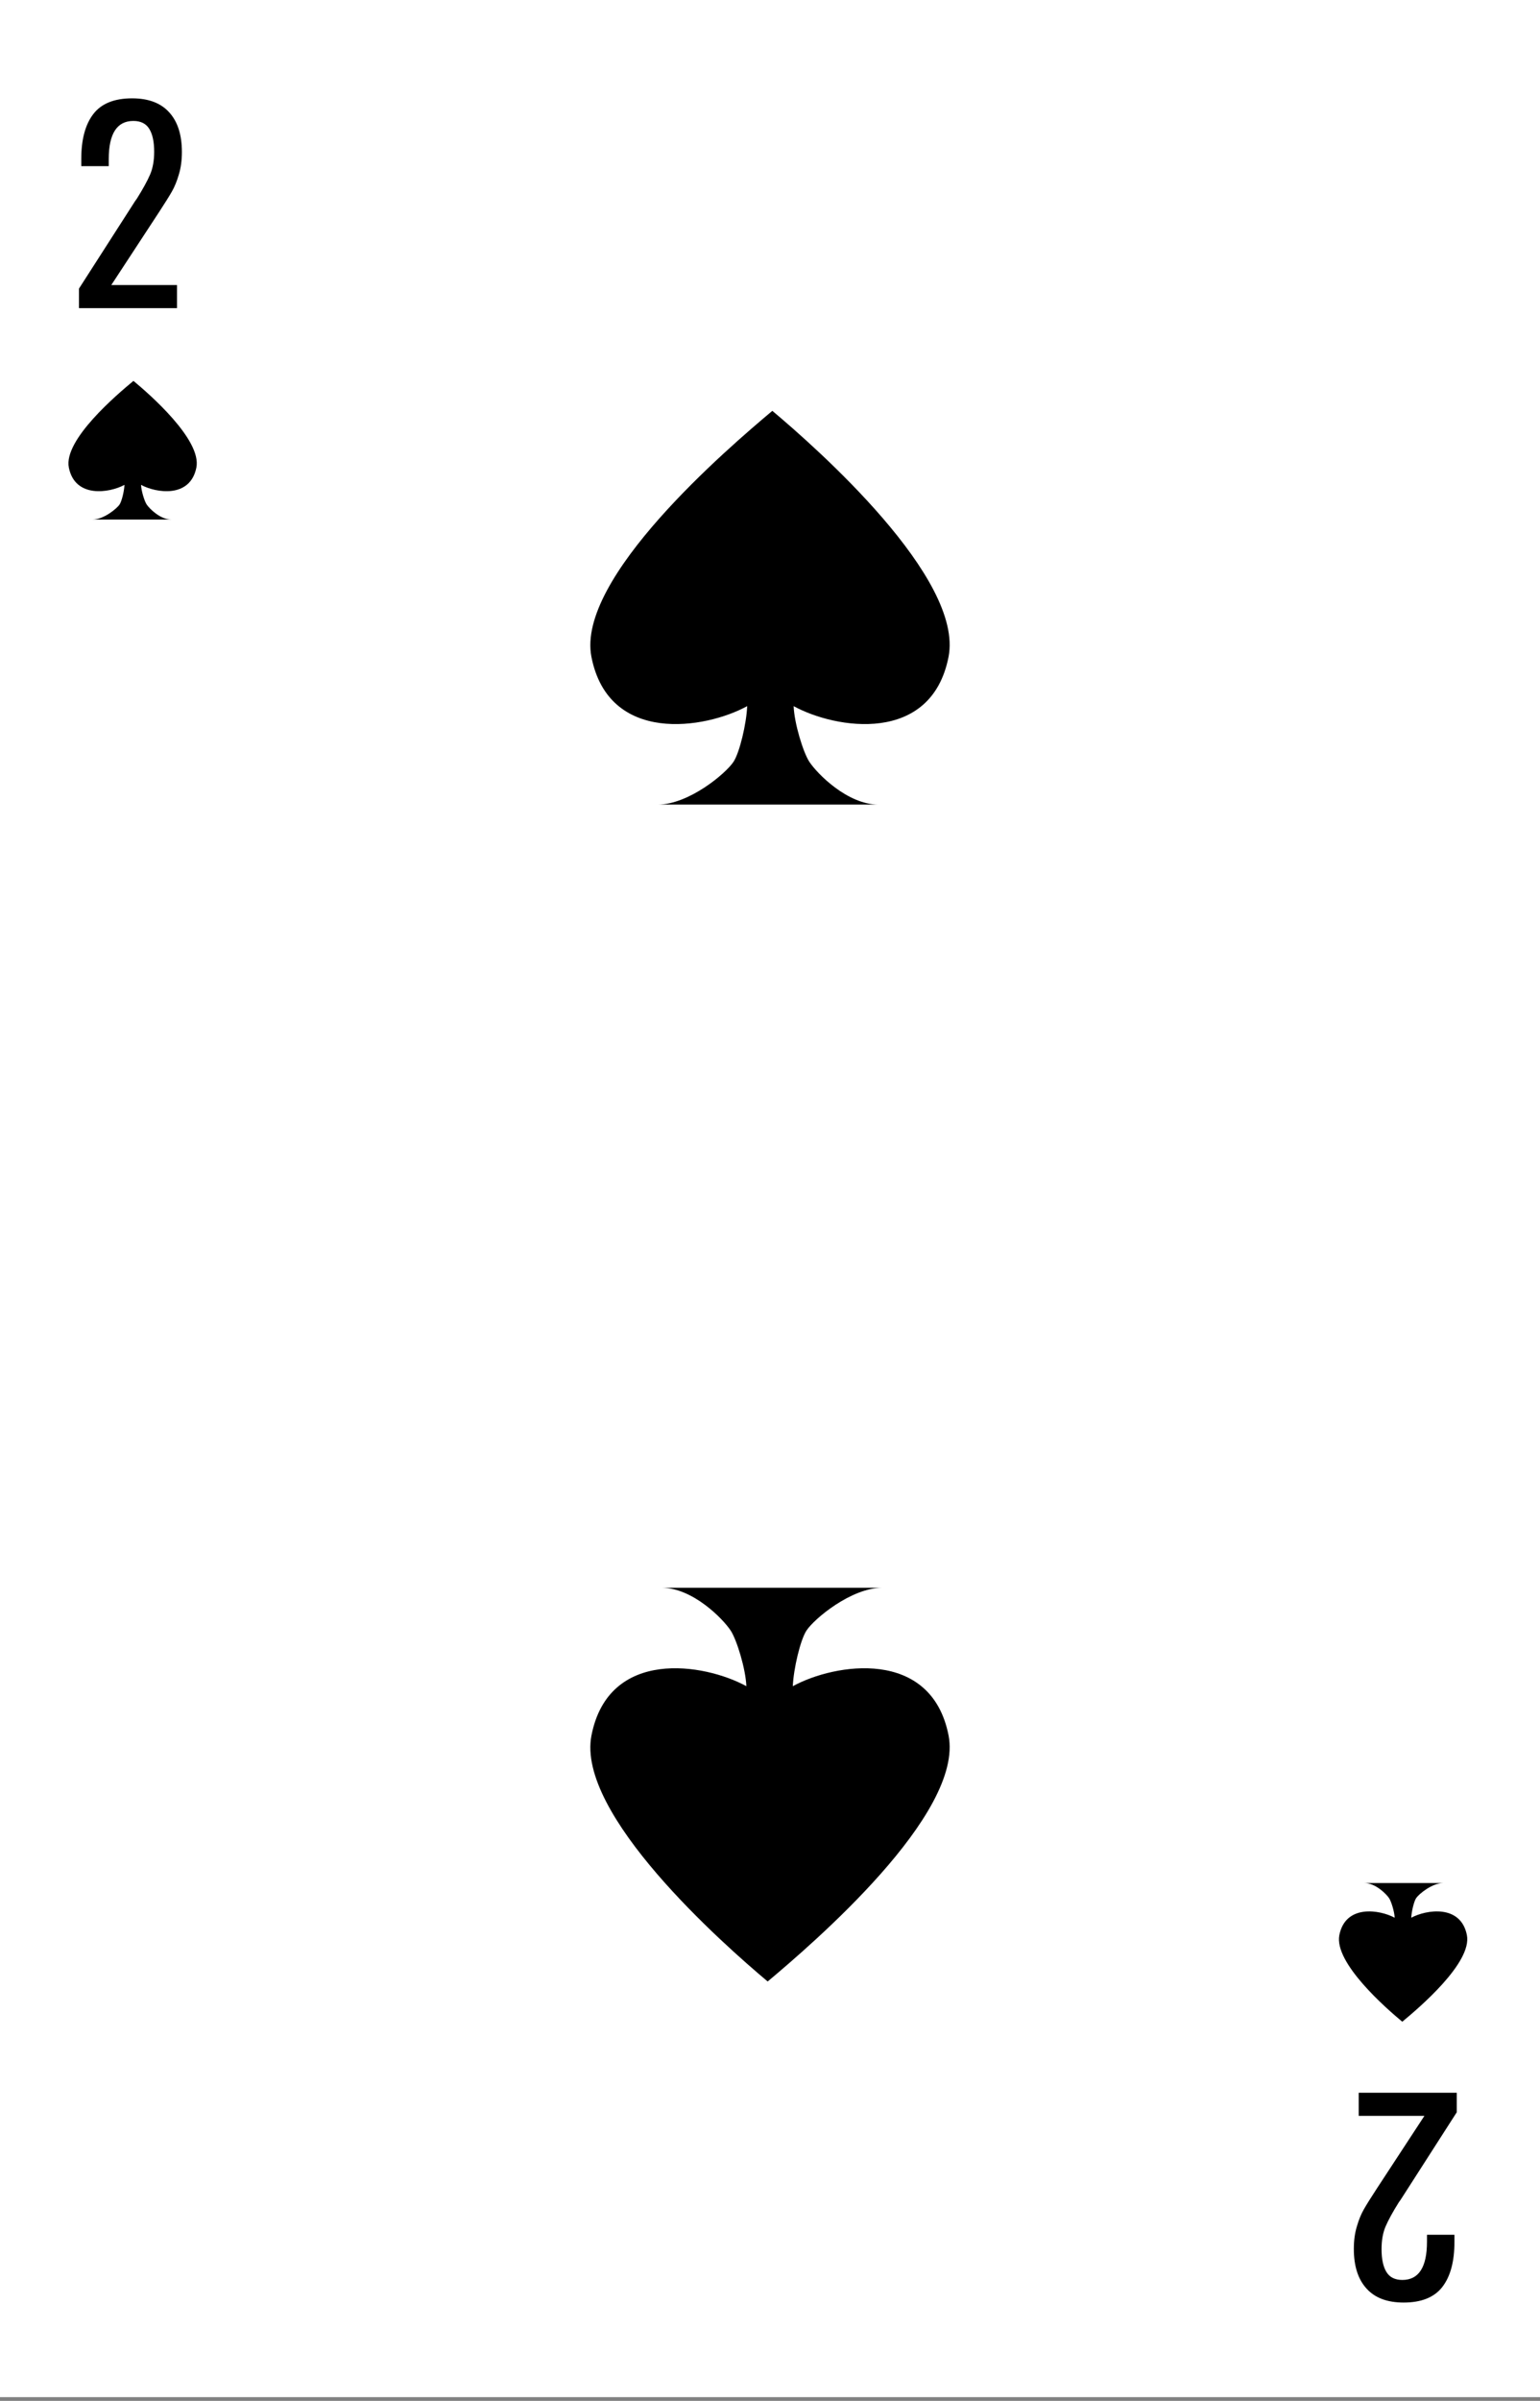 <svg width="360" height="561" viewBox="0 0 360 561" fill="none" xmlns="http://www.w3.org/2000/svg">
<rect x="0" y="0" width="360" height="561" fill="#808080" stroke="none"/>
<g clip-path="url(#clip0)">
<rect width="360" height="560.121" fill="white"/>
<path d="M221.734 153.5C225.355 135.1 190.956 104.74 180.545 96C170.135 104.74 134.637 135.1 138.258 153.5C142.296 174.018 164.856 170.367 174.663 165C174.512 168.987 172.921 175.792 171.473 178C169.662 180.76 160.994 188 153.752 188H180.093H205.34C198.098 188 191.004 180.76 189.194 178C187.746 175.792 185.676 168.987 185.526 165C195.332 170.367 217.696 174.018 221.734 153.5Z" fill="black"/>
<path d="M138.266 405.5C134.645 423.9 169.044 454.26 179.455 463C189.865 454.26 225.363 423.9 221.742 405.5C217.704 384.982 195.144 388.633 185.337 394C185.488 390.013 187.079 383.208 188.527 381C190.338 378.24 199.006 371 206.248 371H179.907H154.66C161.902 371 168.996 378.24 170.806 381C172.254 383.208 174.324 390.013 174.474 394C164.668 388.633 142.304 384.982 138.266 405.5Z" fill="black"/>
<path d="M18.46 67.44L30.82 48.18C31.42 47.22 31.82 46.62 32.02 46.38C33.42 44.14 34.44 42.28 35.08 40.8C35.72 39.32 36.04 37.54 36.04 35.46C36.04 33.14 35.66 31.36 34.9 30.12C34.14 28.88 32.9 28.26 31.18 28.26C27.34 28.26 25.42 31.24 25.42 37.2V38.82H19V37.14C19 32.58 19.94 29.08 21.82 26.64C23.7 24.2 26.72 22.98 30.88 22.98C34.72 22.98 37.62 24.08 39.58 26.28C41.54 28.44 42.52 31.52 42.52 35.52C42.52 37.48 42.28 39.24 41.8 40.8C41.36 42.32 40.82 43.64 40.18 44.76C39.54 45.88 38.54 47.48 37.18 49.56L26.02 66.6H41.38V72H18.46V67.44Z" fill="black"/>
<path d="M45.905 109.25C47.198 102.77 34.913 92.078 31.195 89C27.477 92.078 14.799 102.77 16.092 109.25C17.534 116.476 25.591 115.19 29.094 113.3C29.04 114.704 28.472 117.101 27.955 117.878C27.308 118.85 24.212 121.4 21.626 121.4H31.033H40.05C37.464 121.4 34.93 118.85 34.284 117.878C33.766 117.101 33.027 114.704 32.973 113.3C36.476 115.19 44.463 116.476 45.905 109.25Z" fill="black"/>
<path d="M340.54 493.56L328.18 512.82C327.58 513.78 327.18 514.38 326.98 514.62C325.58 516.86 324.56 518.72 323.92 520.2C323.28 521.68 322.96 523.46 322.96 525.54C322.96 527.86 323.34 529.64 324.1 530.88C324.86 532.12 326.1 532.74 327.82 532.74C331.66 532.74 333.58 529.76 333.58 523.8L333.58 522.18L340 522.18L340 523.86C340 528.42 339.06 531.92 337.18 534.36C335.3 536.8 332.28 538.02 328.12 538.02C324.28 538.02 321.38 536.92 319.42 534.72C317.46 532.56 316.48 529.48 316.48 525.48C316.48 523.52 316.72 521.76 317.2 520.2C317.64 518.68 318.18 517.36 318.82 516.24C319.46 515.12 320.46 513.52 321.82 511.44L332.98 494.4L317.62 494.4L317.62 489L340.54 489L340.54 493.56Z" fill="black"/>
<path d="M313.095 452.15C311.802 458.63 324.087 469.322 327.805 472.4C331.523 469.322 344.201 458.63 342.908 452.15C341.466 444.924 333.409 446.21 329.906 448.1C329.96 446.696 330.528 444.299 331.045 443.522C331.692 442.55 334.788 440 337.374 440L327.967 440L318.95 440C321.537 440 324.07 442.55 324.716 443.522C325.234 444.299 325.973 446.696 326.027 448.1C322.524 446.21 314.537 444.924 313.095 452.15Z" fill="black"/>
</g>
<defs>
<clipPath id="clip0">
<rect width="360" height="560.121" fill="white"/>
</clipPath>
</defs>
</svg>
